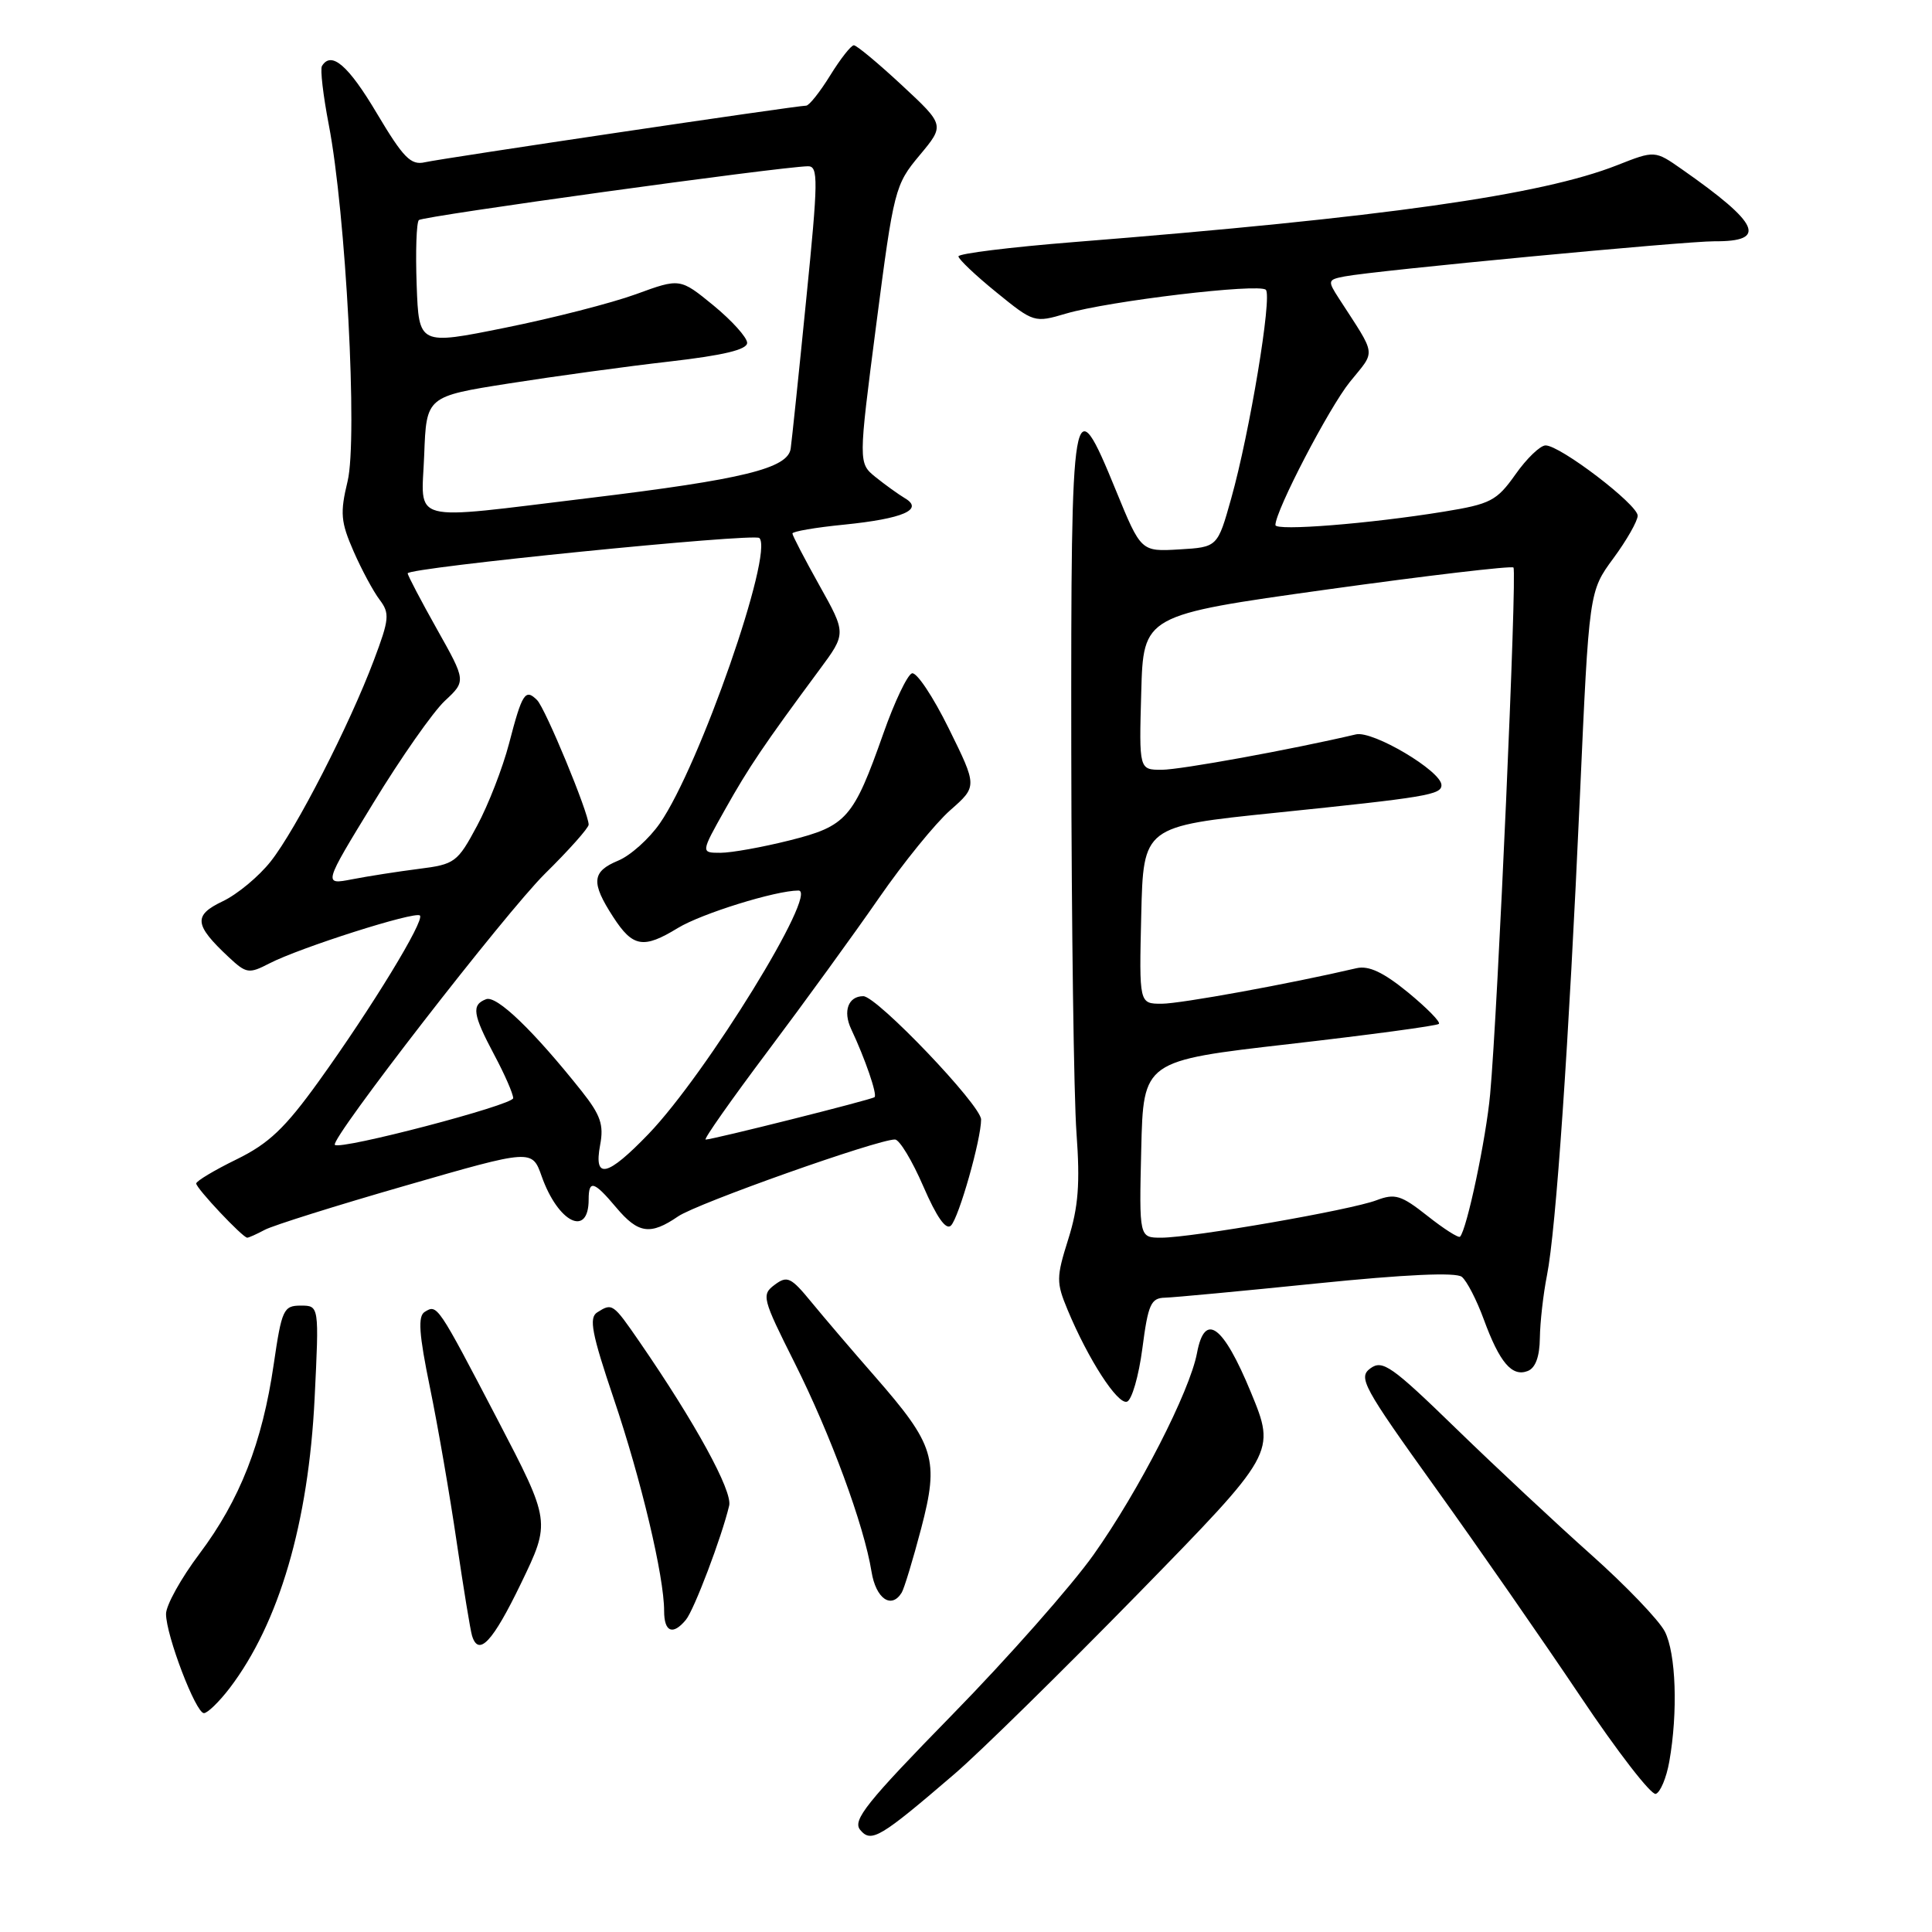 <?xml version="1.0" encoding="UTF-8" standalone="no"?>
<!DOCTYPE svg PUBLIC "-//W3C//DTD SVG 1.1//EN" "http://www.w3.org/Graphics/SVG/1.1/DTD/svg11.dtd" >
<svg xmlns="http://www.w3.org/2000/svg" xmlns:xlink="http://www.w3.org/1999/xlink" version="1.1" viewBox="0 0 256 256">
 <g >
 <path fill="currentColor"
d=" M 126.50 235.04 C 129.80 232.21 140.72 221.48 150.78 211.20 C 169.05 192.50 169.05 192.50 165.76 184.51 C 162.07 175.56 159.64 173.78 158.61 179.28 C 157.65 184.38 150.89 197.57 144.91 206.00 C 141.99 210.12 133.55 219.68 126.16 227.23 C 114.83 238.82 112.92 241.20 113.98 242.47 C 115.44 244.23 116.60 243.54 126.50 235.04 Z  M 221.19 233.42 C 222.35 226.87 222.08 219.06 220.59 216.17 C 219.81 214.67 215.43 210.10 210.84 206.01 C 206.25 201.92 198.20 194.40 192.94 189.29 C 184.42 181.01 183.19 180.14 181.59 181.31 C 179.93 182.52 180.60 183.74 190.15 197.06 C 195.85 205.00 204.51 217.48 209.41 224.78 C 214.30 232.09 218.80 237.90 219.40 237.70 C 220.00 237.50 220.81 235.57 221.19 233.42 Z  M 30.42 223.70 C 36.98 215.09 40.88 201.79 41.69 185.25 C 42.29 173.00 42.29 173.00 39.85 173.00 C 37.57 173.00 37.33 173.51 36.27 180.77 C 34.76 191.17 31.78 198.76 26.43 205.88 C 23.99 209.12 22.00 212.71 22.00 213.85 C 22.00 216.69 25.94 227.00 27.02 227.00 C 27.50 227.00 29.03 225.51 30.42 223.70 Z  M 69.03 209.82 C 72.98 201.64 72.98 201.64 65.91 188.07 C 57.95 172.82 57.94 172.80 56.28 173.83 C 55.35 174.40 55.51 176.74 56.97 183.85 C 58.02 188.95 59.61 198.16 60.51 204.31 C 61.42 210.47 62.33 216.06 62.55 216.75 C 63.42 219.56 65.28 217.58 69.03 209.82 Z  M 90.88 214.64 C 91.97 213.34 95.64 203.64 96.62 199.50 C 97.07 197.56 92.13 188.53 84.74 177.80 C 81.21 172.68 81.13 172.63 79.13 173.90 C 78.01 174.61 78.41 176.70 81.32 185.32 C 84.96 196.07 88.00 208.88 88.00 213.46 C 88.00 216.26 89.15 216.73 90.88 214.64 Z  M 119.48 211.03 C 119.81 210.49 120.97 206.67 122.06 202.53 C 124.46 193.36 123.88 191.48 115.89 182.34 C 112.92 178.95 109.15 174.53 107.50 172.52 C 104.80 169.23 104.31 169.00 102.65 170.24 C 100.88 171.56 101.00 172.03 105.28 180.56 C 110.06 190.09 114.49 202.10 115.48 208.25 C 116.06 211.84 118.11 213.26 119.48 211.03 Z  M 151.37 178.67 C 152.13 172.82 152.50 171.99 154.37 171.95 C 155.54 171.92 164.60 171.07 174.50 170.06 C 186.21 168.87 192.92 168.56 193.70 169.19 C 194.36 169.72 195.67 172.26 196.61 174.83 C 198.70 180.53 200.34 182.47 202.42 181.67 C 203.46 181.27 204.01 179.77 204.04 177.28 C 204.07 175.20 204.49 171.47 204.98 169.00 C 206.18 162.97 207.87 138.40 209.35 105.43 C 210.56 78.36 210.56 78.36 213.78 73.98 C 215.55 71.58 217.00 69.03 217.00 68.33 C 217.00 66.85 206.70 58.99 204.79 59.02 C 204.08 59.03 202.28 60.76 200.80 62.87 C 198.32 66.37 197.51 66.79 191.30 67.80 C 181.46 69.40 169.00 70.39 169.00 69.57 C 169.00 67.67 176.10 54.03 178.87 50.60 C 182.33 46.32 182.47 47.37 177.41 39.54 C 175.89 37.19 175.93 37.06 178.16 36.63 C 182.19 35.85 223.32 31.95 227.19 31.97 C 234.24 32.02 233.17 29.64 222.89 22.45 C 219.28 19.92 219.28 19.92 214.28 21.89 C 204.22 25.86 183.36 28.81 142.25 32.08 C 133.86 32.75 127.00 33.60 127.00 33.97 C 127.00 34.34 129.25 36.48 132.01 38.72 C 136.98 42.76 137.06 42.79 141.26 41.55 C 146.90 39.89 166.85 37.51 167.73 38.40 C 168.59 39.26 165.59 57.34 163.14 66.05 C 161.33 72.50 161.33 72.50 156.26 72.80 C 151.19 73.10 151.19 73.10 147.88 65.02 C 142.11 50.90 141.90 52.13 141.95 99.50 C 141.98 122.60 142.29 145.38 142.64 150.12 C 143.13 156.84 142.89 159.95 141.55 164.20 C 139.95 169.28 139.95 169.93 141.47 173.58 C 144.21 180.15 148.09 186.14 149.33 185.73 C 149.97 185.52 150.89 182.34 151.37 178.67 Z  M 35.08 162.96 C 36.16 162.38 44.56 159.74 53.77 157.09 C 70.50 152.26 70.50 152.26 71.78 155.88 C 73.96 162.02 78.00 164.01 78.00 158.94 C 78.00 156.29 78.70 156.49 81.65 160.00 C 84.57 163.47 86.17 163.70 89.85 161.18 C 92.37 159.45 116.30 150.97 118.59 150.99 C 119.18 150.99 120.87 153.79 122.34 157.19 C 124.12 161.30 125.35 163.05 126.01 162.39 C 127.06 161.34 130.00 150.99 130.00 148.34 C 130.00 146.46 116.19 132.00 114.39 132.00 C 112.40 132.00 111.67 133.98 112.78 136.35 C 114.62 140.25 116.28 145.06 115.88 145.38 C 115.47 145.72 94.44 151.00 93.50 151.00 C 93.19 151.00 96.91 145.71 101.76 139.25 C 106.61 132.79 113.23 123.67 116.46 119.00 C 119.69 114.33 123.95 109.08 125.92 107.35 C 129.50 104.20 129.50 104.20 125.72 96.53 C 123.64 92.31 121.45 89.02 120.84 89.22 C 120.23 89.42 118.52 93.01 117.05 97.19 C 113.08 108.44 112.19 109.46 104.61 111.36 C 101.02 112.26 96.91 113.00 95.47 113.00 C 92.85 113.00 92.85 113.00 96.08 107.25 C 99.21 101.67 101.20 98.72 108.60 88.72 C 112.14 83.94 112.14 83.94 108.57 77.56 C 106.61 74.05 105.00 70.96 105.00 70.69 C 105.00 70.42 108.07 69.89 111.83 69.52 C 119.66 68.73 122.45 67.52 119.91 66.02 C 119.04 65.50 117.29 64.24 116.02 63.22 C 113.73 61.36 113.73 61.36 116.11 42.98 C 118.43 25.10 118.59 24.48 121.84 20.59 C 125.19 16.58 125.19 16.58 119.50 11.29 C 116.37 8.38 113.51 6.00 113.14 6.00 C 112.77 6.00 111.36 7.80 110.00 10.00 C 108.64 12.20 107.21 14.00 106.82 14.00 C 105.56 14.00 58.57 20.98 56.30 21.50 C 54.44 21.93 53.45 20.92 49.93 15.01 C 46.15 8.64 43.90 6.71 42.66 8.75 C 42.41 9.16 42.82 12.65 43.56 16.50 C 45.83 28.25 47.41 58.13 46.06 63.76 C 45.04 67.98 45.15 69.16 46.85 73.05 C 47.92 75.50 49.48 78.39 50.31 79.48 C 51.66 81.27 51.59 82.05 49.54 87.48 C 46.30 96.09 39.23 109.89 35.88 114.13 C 34.31 116.13 31.44 118.51 29.50 119.43 C 25.59 121.29 25.73 122.55 30.31 126.83 C 32.64 129.01 32.98 129.06 35.69 127.66 C 39.73 125.57 55.03 120.70 55.64 121.31 C 56.30 121.97 49.24 133.54 42.25 143.26 C 37.76 149.50 35.62 151.53 31.33 153.63 C 28.40 155.06 26.00 156.50 26.00 156.82 C 26.00 157.46 32.16 164.00 32.76 164.00 C 32.97 164.00 34.01 163.53 35.08 162.96 Z  M 151.22 152.28 C 151.50 140.56 151.50 140.56 170.86 138.34 C 181.51 137.12 190.42 135.92 190.66 135.67 C 190.91 135.42 189.06 133.55 186.56 131.49 C 183.30 128.83 181.37 127.92 179.75 128.29 C 170.95 130.35 156.42 133.00 153.93 133.00 C 150.94 133.00 150.94 133.00 151.22 121.25 C 151.50 109.50 151.50 109.50 169.00 107.70 C 189.03 105.64 191.00 105.31 191.00 104.03 C 191.00 102.18 181.91 96.78 179.67 97.31 C 171.16 99.31 156.42 102.00 153.93 102.00 C 150.93 102.00 150.93 102.00 151.22 91.75 C 151.50 81.51 151.50 81.51 175.78 78.12 C 189.14 76.26 200.28 74.95 200.54 75.20 C 201.04 75.70 198.46 134.08 197.45 145.00 C 196.91 150.89 194.36 162.96 193.46 163.87 C 193.26 164.07 191.31 162.83 189.14 161.11 C 185.66 158.36 184.85 158.11 182.39 159.04 C 178.98 160.34 157.92 164.00 153.87 164.00 C 150.94 164.00 150.94 164.00 151.22 152.28 Z  M 79.52 151.72 C 80.03 149.04 79.58 147.75 77.07 144.58 C 70.70 136.57 65.81 131.86 64.41 132.40 C 62.45 133.15 62.63 134.39 65.50 139.79 C 66.88 142.37 68.00 144.95 68.00 145.51 C 68.00 146.42 45.09 152.42 44.37 151.70 C 43.68 151.01 66.98 120.95 72.21 115.77 C 75.40 112.63 78.00 109.70 78.00 109.27 C 77.99 107.70 72.27 93.87 71.17 92.77 C 69.60 91.20 69.19 91.84 67.45 98.53 C 66.61 101.74 64.71 106.65 63.21 109.43 C 60.62 114.27 60.27 114.53 55.50 115.13 C 52.75 115.48 48.77 116.10 46.66 116.51 C 42.83 117.25 42.83 117.25 49.48 106.38 C 53.13 100.39 57.39 94.32 58.94 92.87 C 61.76 90.24 61.76 90.24 57.90 83.37 C 55.78 79.59 54.03 76.26 54.02 75.97 C 53.99 75.22 99.94 70.61 100.62 71.29 C 102.55 73.22 92.69 101.51 87.44 109.09 C 86.02 111.14 83.54 113.36 81.93 114.03 C 78.41 115.49 78.28 116.92 81.25 121.50 C 83.85 125.52 85.25 125.76 89.83 122.96 C 92.97 121.05 102.78 118.00 105.80 118.00 C 108.55 118.00 93.59 142.29 85.94 150.25 C 80.46 155.94 78.65 156.36 79.52 151.72 Z  M 56.21 60.26 C 56.50 52.53 56.50 52.53 67.50 50.80 C 73.55 49.85 83.11 48.54 88.75 47.90 C 95.87 47.08 99.00 46.33 99.00 45.43 C 99.00 44.72 97.00 42.50 94.56 40.49 C 90.11 36.85 90.11 36.85 84.28 38.98 C 81.07 40.15 73.28 42.15 66.97 43.42 C 55.50 45.74 55.50 45.74 55.21 37.75 C 55.05 33.35 55.18 29.49 55.50 29.16 C 56.03 28.64 103.22 22.11 107.05 22.03 C 108.45 22.00 108.42 23.81 106.82 39.75 C 105.85 49.51 104.92 58.37 104.77 59.44 C 104.40 62.07 98.50 63.52 78.00 66.00 C 53.75 68.93 55.86 69.48 56.21 60.26 Z "/>
</g>
</svg>